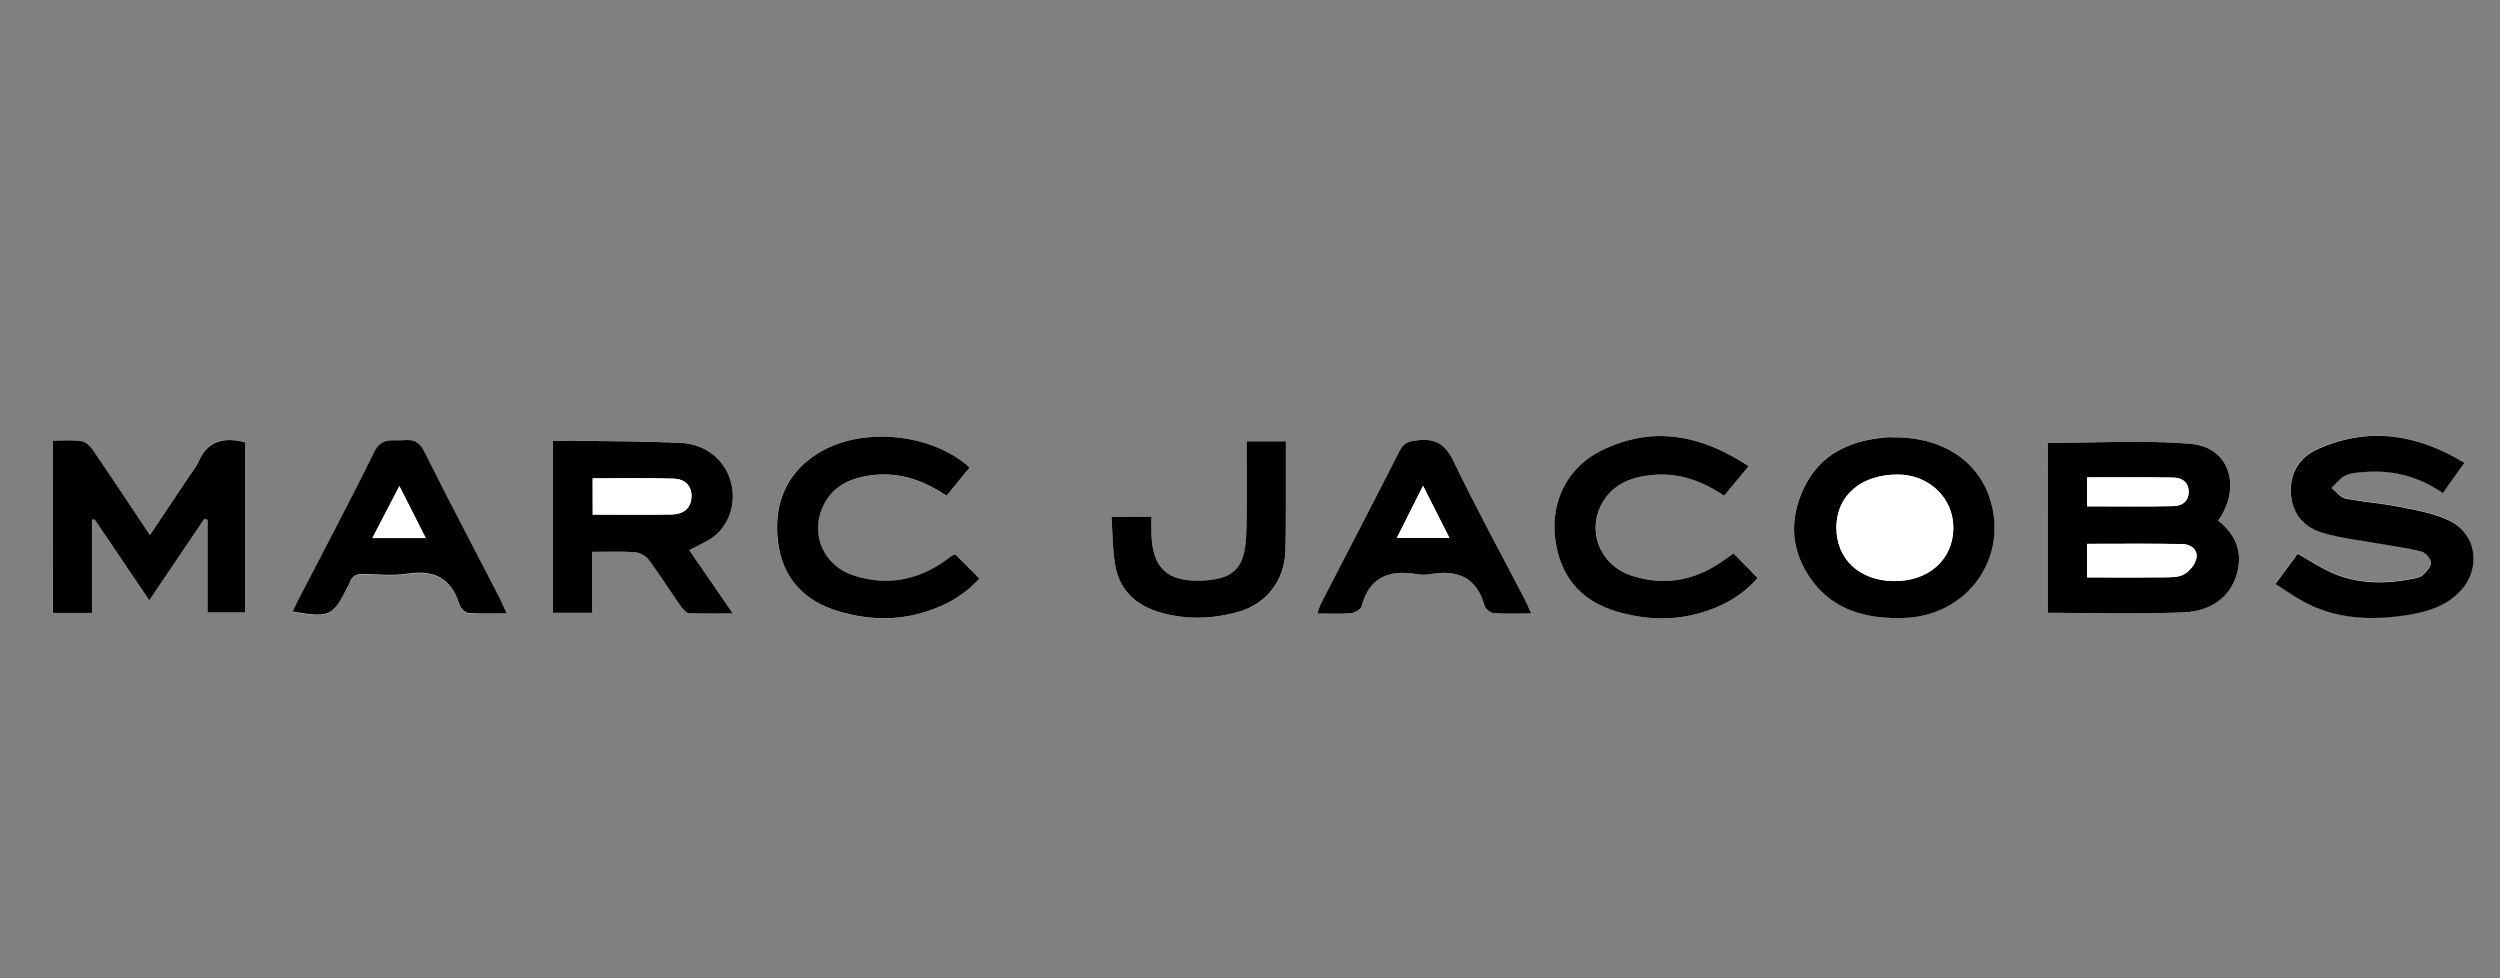 <?xml version="1.0" encoding="utf-8"?>
<!-- Generator: Adobe Illustrator 24.1.0, SVG Export Plug-In . SVG Version: 6.00 Build 0)  -->
<svg version="1.1" id="Layer_1" xmlns="http://www.w3.org/2000/svg" xmlns:xlink="http://www.w3.org/1999/xlink" x="0px" y="0px"
	 viewBox="0 0 230 90" style="enable-background:new 0 0 230 90;" xml:space="preserve">
<rect x="0" y="0" width="230" height="90" fill="#808080" stroke="none"/>
<style type="text/css">
	.st0{fill:#FFFFFF;}
</style>
<g id="_x38_gcGI5.tif">
	<g>
		<path class="st0" d="M188.4,40.75c0,5.19,0,10.4,0,15.63c4.21,0,8.33,0.12,12.44-0.04c2.88-0.12,4.62-1.71,5.06-4
			c0.36-1.89-0.39-3.31-1.83-4.44c2.15-3.01,1.13-6.75-2.51-7.06C197.24,40.47,192.86,40.75,188.4,40.75z M4.86,40.54
			c0,5.39,0,10.6,0,15.84c1.18,0,2.28,0,3.59,0c0-2.89,0-5.73,0-8.58c0.08,0,0.16-0.01,0.25-0.01c1.65,2.44,3.3,4.89,5.02,7.43
			c1.77-2.63,3.42-5.07,5.07-7.51c0.1,0.04,0.2,0.07,0.29,0.11c0,2.83,0,5.66,0,8.51c1.25,0,2.37,0,3.45,0c0-5.3,0-10.51,0-15.65
			c-2-0.53-3.46-0.1-4.29,1.82c-0.19,0.44-0.53,0.82-0.8,1.23c-1.19,1.78-2.38,3.57-3.66,5.48c-1.83-2.74-3.54-5.33-5.29-7.89
			c-0.23-0.33-0.63-0.7-0.99-0.75C6.67,40.47,5.8,40.54,4.86,40.54z M63.41,50.61c0.8-0.43,1.54-0.73,2.15-1.18
			c1.61-1.18,2.24-3.32,1.63-5.28c-0.6-1.95-2.33-3.32-4.63-3.42c-3.21-0.14-6.42-0.14-9.63-0.19c-0.68-0.01-1.37,0-2.06,0
			c0,5.39,0,10.59,0,15.83c1.21,0,2.35,0,3.61,0c0-1.88,0-3.69,0-5.61c1.4,0,2.67-0.06,3.93,0.03c0.44,0.03,1,0.33,1.27,0.69
			c1.02,1.38,1.94,2.83,2.92,4.24c0.19,0.28,0.5,0.66,0.77,0.67c1.28,0.07,2.56,0.03,4.05,0.03C65.99,54.35,64.72,52.5,63.41,50.61z
			 M226.73,42.58c-4.35-2.66-8.76-3.32-13.39-1.35c-1.77,0.75-2.71,2.2-2.58,4.19c0.12,1.92,1.27,3.11,3.01,3.6
			c1.72,0.49,3.53,0.68,5.3,1c1.25,0.22,2.51,0.38,3.73,0.7c0.37,0.1,0.83,0.65,0.84,1.01c0.01,0.37-0.42,0.8-0.74,1.14
			c-0.18,0.19-0.51,0.27-0.79,0.32c-2.63,0.54-5.23,0.55-7.72-0.58c-1.03-0.47-1.97-1.11-3.01-1.7c-0.68,0.92-1.32,1.79-2.06,2.78
			c0.97,0.61,1.8,1.21,2.69,1.68c2.96,1.57,6.14,1.69,9.36,1.2c1.83-0.28,3.62-0.78,4.96-2.21c1.96-2.08,1.56-5.26-1.02-6.5
			c-1.4-0.68-3.03-0.94-4.58-1.26c-1.65-0.33-3.34-0.44-4.98-0.77c-0.47-0.1-0.84-0.64-1.26-0.98c0.42-0.39,0.79-0.91,1.29-1.14
			c0.54-0.25,1.2-0.27,1.81-0.32c2.59-0.2,4.96,0.44,7.14,1.94C225.39,44.45,226.01,43.6,226.73,42.58z M174.39,40.24
			c-0.33,0-0.66-0.03-0.99,0c-3.27,0.3-5.99,1.57-7.45,4.64c-1.39,2.94-1.21,5.89,0.76,8.55c2.05,2.76,5.08,3.49,8.31,3.42
			c6-0.12,9.89-5.62,7.98-11.16C181.84,42.3,178.59,40.24,174.39,40.24z M159.48,50.91c-0.46,0.33-0.85,0.62-1.25,0.89
			c-2.51,1.67-5.23,2.1-8.11,1.16c-2.95-0.97-4.21-4.26-2.61-6.84c1.03-1.67,2.73-2.27,4.61-2.43c2.39-0.2,4.52,0.57,6.51,1.92
			c0.77-0.92,1.48-1.79,2.26-2.72c-4.38-2.89-8.86-3.78-13.59-1.42c-3.04,1.52-4.6,4.61-4.23,7.91c0.39,3.52,2.27,5.88,5.71,6.89
			c2.52,0.74,5.1,0.86,7.66,0.12c2.04-0.59,3.84-1.59,5.28-3.21C160.93,52.38,160.22,51.66,159.48,50.91z M89.2,43.01
			c-3.35-3.05-9.49-3.74-13.48-1.58c-3.12,1.69-4.63,4.63-4.15,8.43C72,53.2,74,55.33,77.2,56.27c2.52,0.74,5.11,0.86,7.67,0.11
			c2.03-0.59,3.83-1.59,5.22-3.14c-0.79-0.79-1.5-1.51-2.22-2.22c-0.09,0.03-0.18,0.04-0.24,0.08c-0.27,0.19-0.53,0.39-0.8,0.57
			c-2.56,1.77-5.35,2.25-8.32,1.28c-2.68-0.87-3.96-3.68-2.87-6.21c0.9-2.09,2.72-2.83,4.83-3.04c2.43-0.24,4.58,0.57,6.6,1.92
			C87.83,44.69,88.52,43.85,89.2,43.01z M46.62,56.43c-0.24-0.52-0.4-0.89-0.58-1.24c-2.34-4.53-4.72-9.04-7-13.6
			c-0.45-0.91-1.02-1.15-1.92-1.06c-1,0.1-2.01-0.3-2.68,1.06c-2.24,4.58-4.65,9.08-6.99,13.61c-0.18,0.35-0.34,0.72-0.52,1.1
			c3.42,0.58,3.7,0.44,5.09-2.36c0.04-0.07,0.09-0.14,0.12-0.21c0.2-0.69,0.65-0.93,1.38-0.9c1.32,0.05,2.66,0.18,3.95-0.02
			c2.48-0.39,4.07,0.43,4.8,2.85c0.1,0.32,0.51,0.74,0.8,0.76C44.2,56.49,45.34,56.43,46.62,56.43z M140.87,56.44
			c-0.25-0.56-0.41-0.96-0.61-1.34c-2.18-4.2-4.45-8.34-6.5-12.6c-0.76-1.57-1.65-2.2-3.36-1.99c-0.76,0.09-1.25,0.2-1.63,0.95
			c-2.38,4.69-4.81,9.35-7.22,14.02c-0.14,0.27-0.21,0.56-0.36,0.96c1.14,0,2.13,0.06,3.11-0.03c0.36-0.03,0.9-0.37,0.98-0.66
			c0.71-2.7,2.56-3.35,5.08-2.93c0.4,0.07,0.83,0.07,1.23,0c2.51-0.45,4.27,0.3,4.99,2.91c0.08,0.29,0.53,0.66,0.84,0.68
			C138.5,56.49,139.61,56.44,140.87,56.44z M102.26,47.55c0.11,1.58,0.09,3.05,0.35,4.47c0.43,2.36,2,3.76,4.29,4.38
			c2.32,0.62,4.65,0.54,6.95-0.07c2.66-0.71,4.35-2.88,4.42-5.67c0.06-2.32,0.03-4.65,0.04-6.98c0-1.01,0-2.01,0-3.07
			c-1.25,0-2.34,0-3.59,0c0,0.51,0,0.94,0,1.38c-0.02,2.49,0.06,4.98-0.07,7.47c-0.16,2.92-1.25,3.88-4.17,3.97
			c-3.05,0.1-4.41-1.15-4.53-4.17c-0.02-0.55,0-1.11,0-1.7C104.69,47.55,103.63,47.55,102.26,47.55z"/>
		<path d="M188.4,40.75c4.46,0,8.84-0.28,13.16,0.09c3.64,0.31,4.65,4.05,2.51,7.06c1.43,1.13,2.19,2.55,1.83,4.44
			c-0.44,2.29-2.18,3.89-5.06,4c-4.11,0.16-8.23,0.04-12.44,0.04C188.4,51.15,188.4,45.95,188.4,40.75z M192.01,53.12
			c2.38,0,4.68,0.02,6.97-0.01c0.65-0.01,1.4,0.02,1.93-0.27c0.52-0.28,1.03-0.91,1.15-1.47c0.18-0.82-0.54-1.3-1.28-1.32
			c-2.91-0.06-5.82-0.02-8.78-0.02C192.01,51.05,192.01,51.98,192.01,53.12z M192.01,46.58c2.71,0,5.33,0.04,7.95-0.02
			c0.79-0.02,1.43-0.46,1.39-1.39c-0.04-0.87-0.67-1.22-1.42-1.23c-2.62-0.04-5.24-0.02-7.93-0.02
			C192.01,44.82,192.01,45.62,192.01,46.58z"/>
		<path d="M4.86,40.54c0.94,0,1.81-0.08,2.65,0.04c0.36,0.05,0.76,0.42,0.99,0.75c1.75,2.56,3.46,5.15,5.29,7.89
			c1.28-1.92,2.47-3.7,3.66-5.48c0.27-0.41,0.61-0.79,0.8-1.23c0.82-1.92,2.29-2.34,4.29-1.82c0,5.15,0,10.35,0,15.65
			c-1.08,0-2.2,0-3.45,0c0-2.85,0-5.68,0-8.51c-0.1-0.04-0.2-0.07-0.29-0.11c-1.65,2.44-3.3,4.88-5.07,7.51
			c-1.71-2.54-3.37-4.98-5.02-7.43c-0.08,0-0.16,0.01-0.25,0.01c0,2.84,0,5.69,0,8.58c-1.31,0-2.41,0-3.59,0
			C4.86,51.14,4.86,45.94,4.86,40.54z"/>
		<path d="M63.41,50.61c1.3,1.89,2.58,3.74,4.01,5.82c-1.48,0-2.77,0.04-4.05-0.03C63.1,56.38,62.8,56,62.6,55.73
			c-0.98-1.41-1.9-2.86-2.92-4.24c-0.26-0.35-0.82-0.65-1.27-0.69c-1.26-0.09-2.53-0.03-3.93-0.03c0,1.92,0,3.73,0,5.61
			c-1.27,0-2.4,0-3.61,0c0-5.24,0-10.45,0-15.83c0.7,0,1.38-0.01,2.06,0c3.21,0.05,6.42,0.05,9.63,0.19
			c2.31,0.1,4.03,1.47,4.63,3.42c0.61,1.96-0.02,4.1-1.63,5.28C64.95,49.88,64.22,50.18,63.41,50.61z M54.53,47.34
			c2.51,0,4.9,0.03,7.28-0.01c1.01-0.02,1.76-0.51,1.8-1.62c0.04-1.05-0.65-1.64-1.6-1.67c-2.49-0.08-4.98-0.03-7.49-0.03
			C54.53,45.13,54.53,46.18,54.53,47.34z"/>
		<path d="M226.73,42.58c-0.73,1.01-1.34,1.87-1.99,2.78c-2.18-1.5-4.55-2.14-7.14-1.94c-0.61,0.05-1.27,0.07-1.81,0.32
			c-0.5,0.23-0.87,0.75-1.29,1.14c0.42,0.34,0.79,0.88,1.26,0.98c1.64,0.33,3.34,0.44,4.98,0.77c1.55,0.31,3.18,0.58,4.58,1.26
			c2.58,1.24,2.98,4.41,1.02,6.5c-1.35,1.43-3.14,1.93-4.96,2.21c-3.22,0.49-6.4,0.37-9.36-1.2c-0.89-0.47-1.72-1.07-2.69-1.68
			c0.74-0.99,1.38-1.87,2.06-2.78c1.03,0.59,1.98,1.23,3.01,1.7c2.49,1.13,5.09,1.12,7.72,0.58c0.28-0.06,0.61-0.14,0.79-0.32
			c0.32-0.33,0.75-0.76,0.74-1.14c-0.01-0.36-0.48-0.91-0.84-1.01c-1.22-0.32-2.49-0.48-3.73-0.7c-1.77-0.32-3.58-0.51-5.3-1
			c-1.73-0.49-2.89-1.69-3.01-3.6c-0.13-1.99,0.81-3.44,2.58-4.19C217.97,39.26,222.38,39.93,226.73,42.58z"/>
		<path d="M174.39,40.24c4.2,0,7.45,2.06,8.62,5.46c1.91,5.54-1.98,11.03-7.98,11.16c-3.24,0.07-6.27-0.66-8.31-3.42
			c-1.97-2.66-2.16-5.61-0.76-8.55c1.45-3.07,4.17-4.34,7.45-4.64C173.73,40.21,174.06,40.24,174.39,40.24z M168.95,48.51
			c-0.02,2.91,2.09,4.89,5.24,4.95c3.19,0.05,5.47-1.94,5.51-4.83c0.04-2.78-2.22-4.97-5.13-4.97
			C171.2,43.67,168.97,45.59,168.95,48.51z"/>
		<path d="M159.48,50.91c0.74,0.75,1.45,1.47,2.23,2.27c-1.45,1.63-3.24,2.63-5.28,3.21c-2.56,0.74-5.14,0.62-7.66-0.12
			c-3.44-1.01-5.32-3.37-5.71-6.89c-0.36-3.3,1.19-6.4,4.23-7.91c4.74-2.36,9.21-1.47,13.59,1.42c-0.78,0.94-1.49,1.8-2.26,2.72
			c-1.99-1.35-4.11-2.12-6.51-1.92c-1.88,0.16-3.57,0.75-4.61,2.43c-1.6,2.59-0.34,5.88,2.61,6.84c2.87,0.94,5.59,0.51,8.11-1.16
			C158.63,51.53,159.02,51.24,159.48,50.91z"/>
		<path d="M89.2,43.01c-0.68,0.84-1.37,1.68-2.12,2.6c-2.02-1.35-4.17-2.16-6.6-1.92c-2.11,0.21-3.93,0.95-4.83,3.04
			c-1.09,2.53,0.18,5.34,2.87,6.21c2.97,0.97,5.76,0.49,8.32-1.28c0.27-0.19,0.53-0.39,0.8-0.57c0.06-0.04,0.15-0.05,0.24-0.08
			c0.71,0.71,1.42,1.43,2.22,2.22c-1.4,1.55-3.19,2.55-5.22,3.14c-2.56,0.75-5.14,0.63-7.67-0.11C74,55.33,72,53.2,71.58,49.86
			c-0.48-3.8,1.03-6.74,4.15-8.43C79.72,39.27,85.85,39.96,89.2,43.01z"/>
		<path d="M46.62,56.43c-1.28,0-2.42,0.05-3.55-0.04c-0.29-0.02-0.7-0.44-0.8-0.76c-0.74-2.42-2.32-3.24-4.8-2.85
			c-1.29,0.2-2.63,0.07-3.95,0.02c-0.73-0.03-1.18,0.21-1.38,0.9c-0.02,0.08-0.08,0.14-0.12,0.21c-1.39,2.81-1.67,2.94-5.09,2.36
			c0.18-0.38,0.34-0.75,0.52-1.1c2.34-4.53,4.74-9.03,6.99-13.61c0.66-1.35,1.68-0.96,2.68-1.06c0.91-0.09,1.47,0.15,1.92,1.06
			c2.28,4.56,4.66,9.07,7,13.6C46.22,55.55,46.37,55.91,46.62,56.43z M34.26,49.5c1.72,0,3.23,0,4.9,0
			c-0.81-1.6-1.56-3.09-2.42-4.78C35.87,46.4,35.11,47.86,34.26,49.5z"/>
		<path d="M140.87,56.44c-1.26,0-2.36,0.05-3.45-0.03c-0.3-0.02-0.76-0.39-0.84-0.68c-0.72-2.6-2.47-3.35-4.99-2.91
			c-0.4,0.07-0.83,0.07-1.23,0c-2.52-0.42-4.37,0.23-5.08,2.93c-0.08,0.3-0.62,0.63-0.98,0.66c-0.98,0.09-1.97,0.03-3.11,0.03
			c0.15-0.4,0.22-0.7,0.36-0.96c2.41-4.67,4.84-9.33,7.22-14.02c0.38-0.75,0.87-0.86,1.63-0.95c1.72-0.21,2.61,0.41,3.36,1.99
			c2.05,4.26,4.32,8.41,6.5,12.6C140.46,55.48,140.62,55.88,140.87,56.44z M133.35,49.49c-0.81-1.6-1.57-3.09-2.43-4.79
			c-0.86,1.71-1.6,3.18-2.41,4.79C130.2,49.49,131.69,49.49,133.35,49.49z"/>
		<path d="M102.26,47.55c1.37,0,2.43,0,3.68,0c0,0.59-0.02,1.15,0,1.7c0.12,3.02,1.48,4.27,4.53,4.17c2.92-0.09,4.01-1.05,4.17-3.97
			c0.13-2.48,0.06-4.98,0.07-7.47c0-0.44,0-0.87,0-1.38c1.26,0,2.35,0,3.59,0c0,1.06,0,2.07,0,3.07c-0.01,2.33,0.02,4.65-0.04,6.98
			c-0.07,2.78-1.76,4.95-4.42,5.67c-2.3,0.62-4.63,0.7-6.95,0.07c-2.29-0.62-3.87-2.02-4.29-4.38
			C102.35,50.6,102.37,49.13,102.26,47.55z"/>
		<path class="st0" d="M192.01,53.12c0-1.14,0-2.07,0-3.08c2.96,0,5.87-0.03,8.78,0.02c0.74,0.01,1.46,0.5,1.28,1.32
			c-0.12,0.56-0.64,1.18-1.15,1.47c-0.53,0.29-1.28,0.26-1.93,0.27C196.68,53.14,194.38,53.12,192.01,53.12z"/>
		<path class="st0" d="M192.01,46.58c0-0.96,0-1.76,0-2.66c2.68,0,5.31-0.03,7.93,0.02c0.74,0.01,1.38,0.36,1.42,1.23
			c0.04,0.93-0.6,1.38-1.39,1.39C197.34,46.62,194.71,46.58,192.01,46.58z"/>
		<path class="st0" d="M54.53,47.34c0-1.17,0-2.21,0-3.33c2.51,0,5-0.05,7.49,0.03c0.95,0.03,1.64,0.62,1.6,1.67
			c-0.04,1.1-0.79,1.6-1.8,1.62C59.43,47.37,57.05,47.34,54.53,47.34z"/>
		<path class="st0" d="M168.95,48.51c0.02-2.92,2.25-4.84,5.63-4.85c2.91-0.01,5.17,2.18,5.13,4.97c-0.04,2.88-2.32,4.88-5.51,4.83
			C171.04,53.4,168.94,51.42,168.95,48.51z"/>
		<path class="st0" d="M34.26,49.5c0.85-1.64,1.62-3.1,2.49-4.78c0.85,1.69,1.61,3.18,2.42,4.78C37.48,49.5,35.98,49.5,34.26,49.5z"
			/>
		<path class="st0" d="M133.35,49.49c-1.66,0-3.14,0-4.84,0c0.81-1.6,1.55-3.07,2.41-4.79C131.78,46.4,132.53,47.89,133.35,49.49z"
			/>
	</g>
</g>
</svg>
